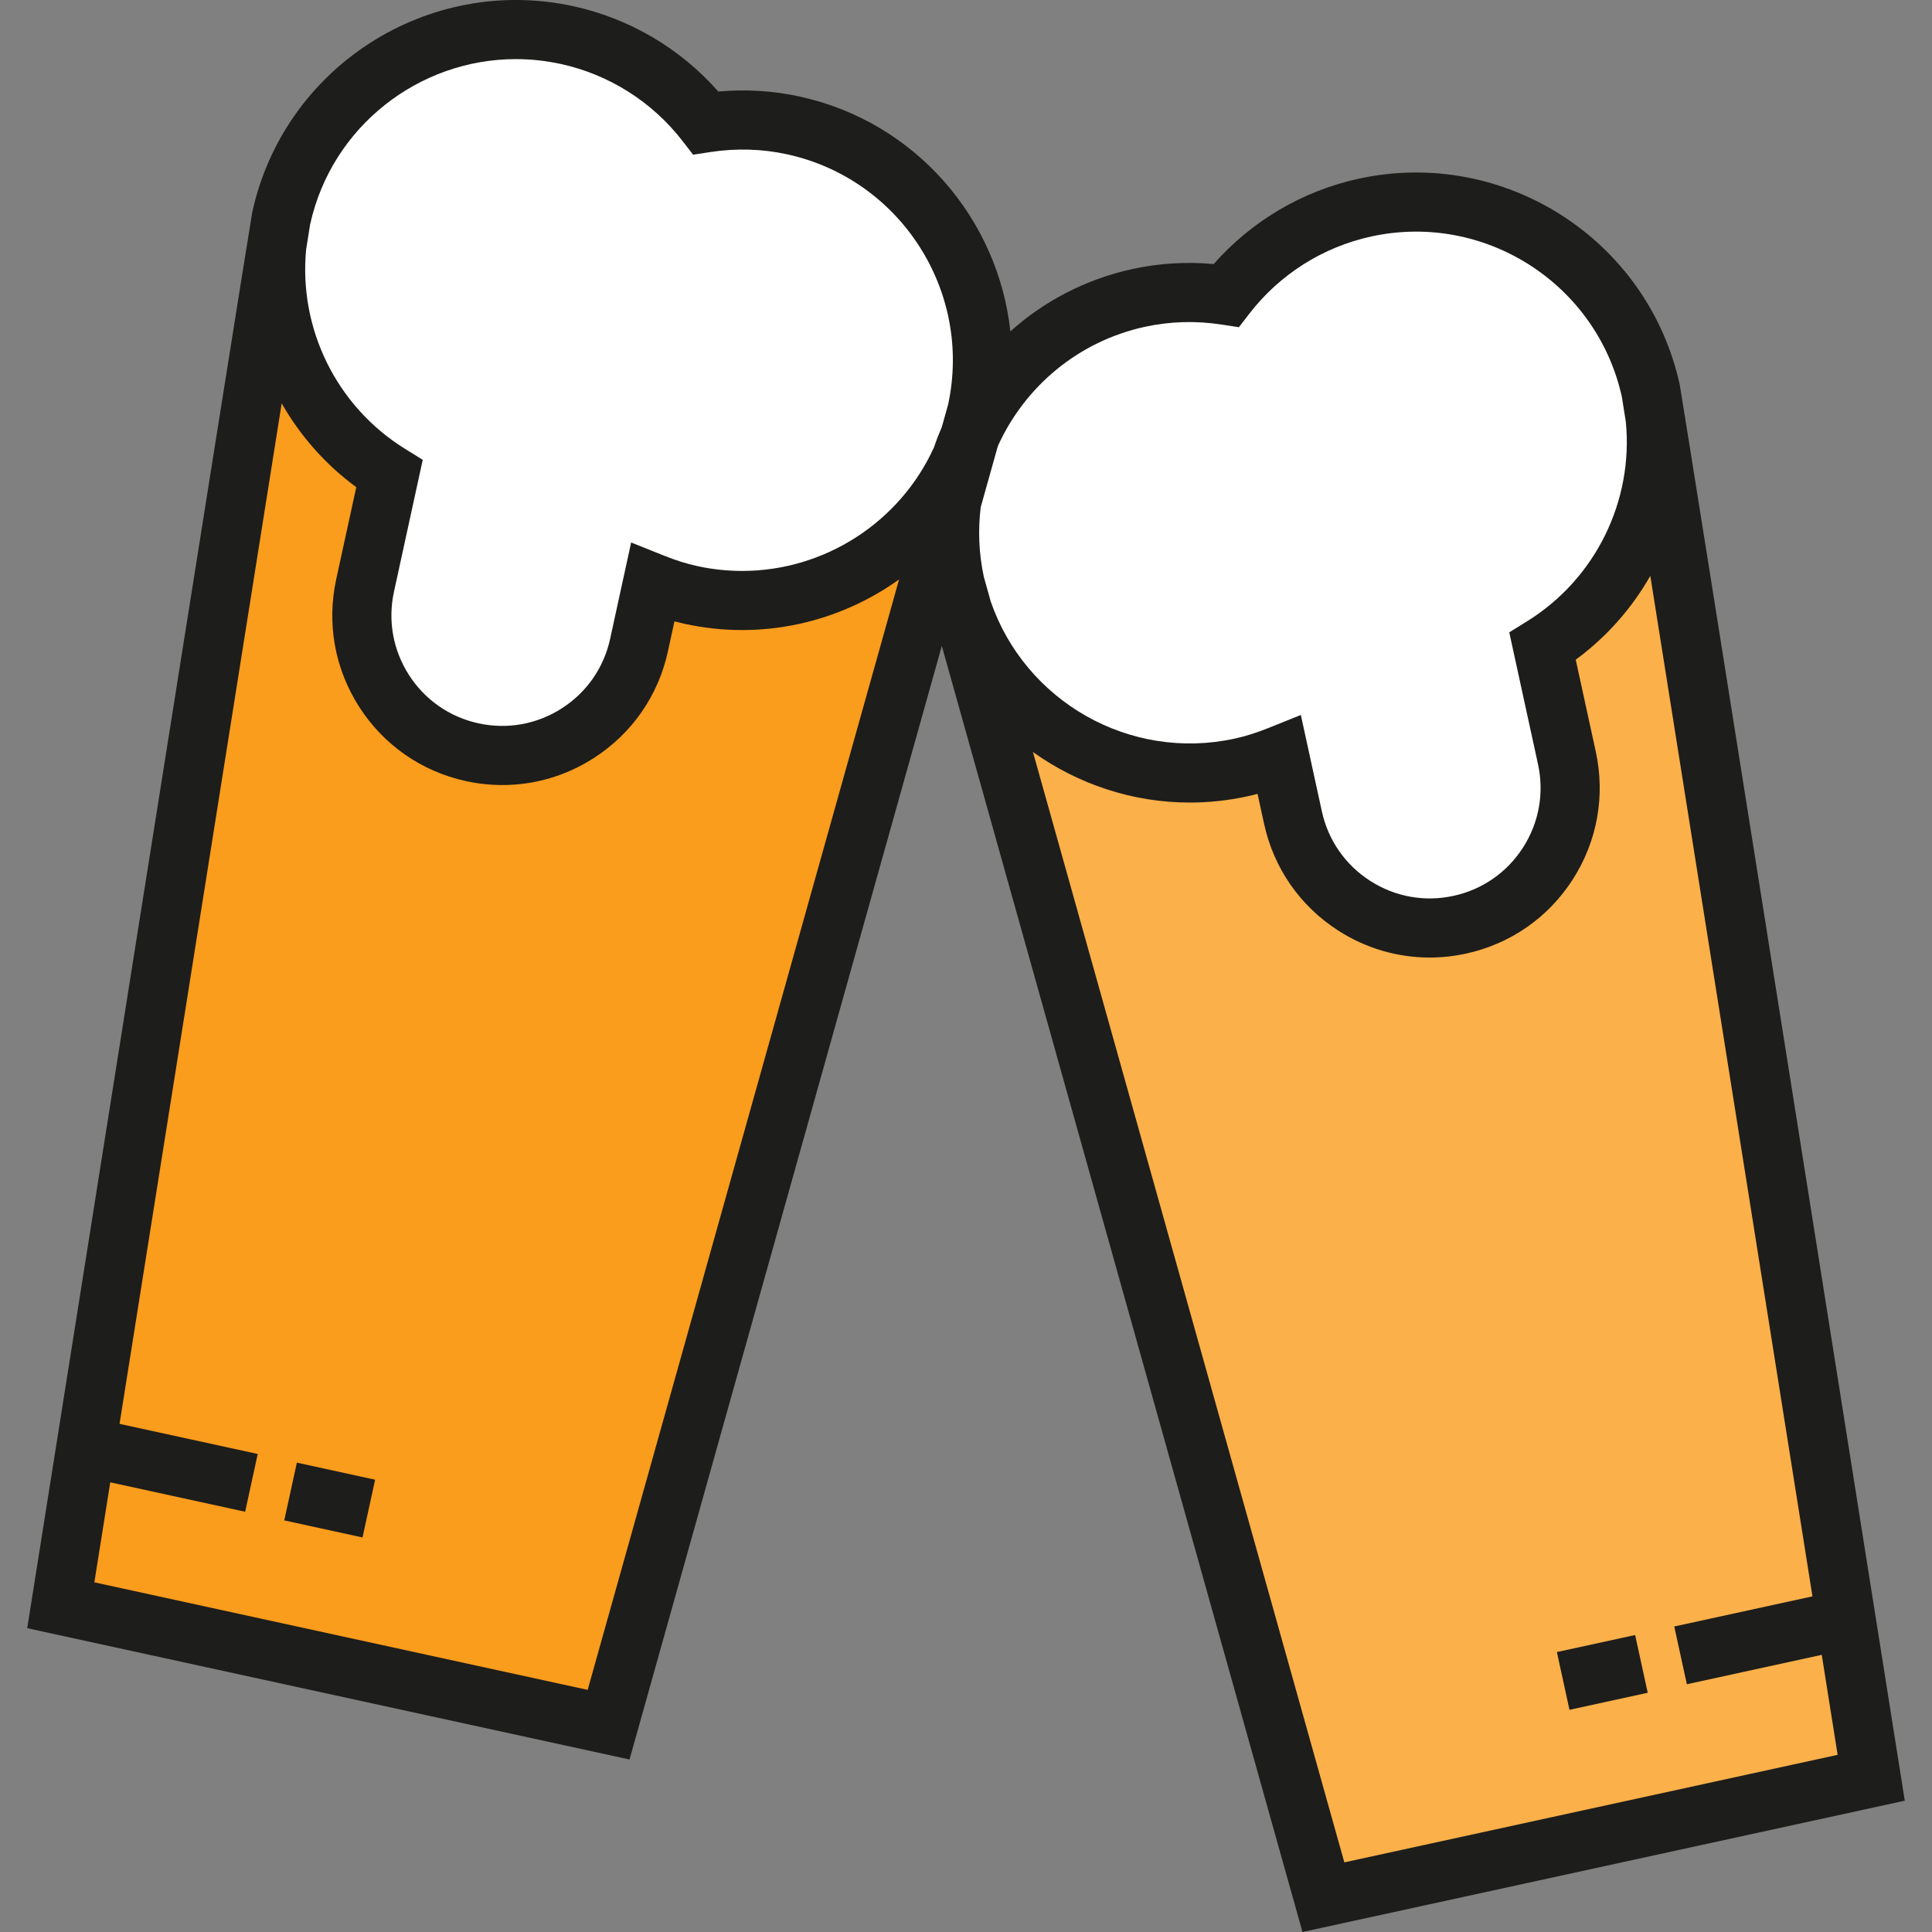 <?xml version="1.0" encoding="iso-8859-1"?>
<!-- Generator: Adobe Illustrator 19.0.0, SVG Export Plug-In . SVG Version: 6.00 Build 0)  -->
<svg version="1.1" id="Layer_1" xmlns="http://www.w3.org/2000/svg" xmlns:xlink="http://www.w3.org/1999/xlink" x="0px" y="0px"
	 viewBox="0 0 511.997 511.997" style="enable-background:new 0 0 511.997 511.997;" xml:space="preserve">
<rect x="0" y="0" width="511.997" height="511.997" fill="#808080" stroke="none"/>
<polyline style="fill:#FA9C1C;" points="258.887,109.015 161.284,457.057 16.111,425.407 74.495,57.953 "/>
<path style="fill:#FFFFFF;" d="M210.234,33.234c-7.858-1.713-15.678-1.829-23.179-0.679c-8.834-11.425-21.563-19.937-36.777-23.255
	c-34.362-7.492-68.291,14.291-75.781,48.653c-5.903,27.078,6.417,53.828,28.702,67.643l-6.44,29.541
	c-4.37,20.044,8.336,39.836,28.381,44.205c20.044,4.37,39.836-8.336,44.205-28.381l3.594-16.487
	c3.255,1.305,6.625,2.422,10.166,3.193c34.362,7.492,68.29-14.291,75.781-48.653C266.377,74.653,244.595,40.724,210.234,33.234z"/>
<rect x="76.749" y="389.674" transform="matrix(-0.977 -0.213 0.213 -0.977 88.056 804.499)" style="fill:#1D1D1B;" width="21.227" height="15.665"/>
<polyline style="fill:#FBB049;" points="253.111,154.731 350.713,502.773 495.887,471.123 437.501,103.669 "/>
<path style="fill:#FFFFFF;" d="M301.764,78.949c7.858-1.713,15.678-1.829,23.179-0.679c8.833-11.425,21.562-19.937,36.777-23.255
	c34.362-7.492,68.291,14.291,75.781,48.653c5.903,27.078-6.417,53.828-28.702,67.643l6.44,29.541
	c4.37,20.044-8.336,39.836-28.381,44.205c-20.044,4.37-39.836-8.336-44.205-28.381l-3.594-16.487
	c-3.255,1.305-6.625,2.422-10.166,3.193c-34.362,7.492-68.289-14.291-75.781-48.653C245.619,120.369,267.402,86.441,301.764,78.949z
	"/>
<g>
	<path style="fill:#1D1D1B;" d="M504.783,477.2c0,0-59.064-372.609-59.629-375.2c-8.399-38.527-46.577-63.035-85.102-54.637
		c-14.895,3.248-28.378,11.216-38.417,22.617c-7.265-0.662-14.49-0.22-21.539,1.317c-12.465,2.717-23.448,8.565-32.339,16.519
		c-3.22-29.754-25.045-55.519-55.854-62.236v0.001c-7.05-1.537-14.274-1.978-21.539-1.317
		c-10.038-11.401-23.521-19.369-38.417-22.617c-38.527-8.396-76.703,16.111-85.102,54.638
		C66.277,58.879,7.215,431.484,7.215,431.484l159.617,34.798l82.757-295.107l95.578,340.822L504.783,477.2z M447.034,446.34
		l35.747-7.793l4.211,26.5l-130.731,28.5L273.737,199.28c11.92,8.529,26.404,13.406,41.577,13.405
		c5.029-0.001,10.136-0.536,15.245-1.65c0.897-0.195,1.797-0.413,2.704-0.653l1.737,7.963c2.56,11.738,9.536,21.777,19.646,28.268
		c7.339,4.712,15.692,7.145,24.211,7.144c3.214,0,6.454-0.346,9.67-1.047c11.739-2.56,21.777-9.536,28.268-19.647
		c6.491-10.11,8.656-22.142,6.098-33.881l-5.311-24.36c8.208-6.029,14.878-13.642,19.766-22.214l42.971,270.442l-36.621,7.985
		L447.034,446.34z M259.906,134.385l4.491-16.014c0.034-0.102,0.074-0.201,0.109-0.303c7.058-15.479,21.063-27.571,38.926-31.465
		l0,0c6.619-1.443,13.458-1.641,20.325-0.589l4.56,0.699l2.822-3.65c8.012-10.363,19.465-17.605,32.249-20.393
		c30.033-6.546,59.798,12.52,66.424,42.521l1.052,6.617c2.028,20.92-7.988,41.565-26.192,52.851l-4.704,2.917l7.619,34.949
		c1.668,7.65,0.257,15.492-3.973,22.081c-4.23,6.589-10.773,11.136-18.424,12.804c-7.648,1.671-15.492,0.257-22.081-3.973
		c-6.588-4.23-11.136-10.773-12.804-18.423l-5.567-25.534l-8.593,3.445c-3.188,1.278-6.106,2.197-8.92,2.81
		c-27.916,6.086-55.579-9.958-64.67-36.333l-1.822-6.497C259.387,146.645,259.158,140.406,259.906,134.385z M81.133,66.09
		l1.053-6.623c5.748-26.012,28.886-43.802,54.518-43.802c3.928,0,7.916,0.418,11.906,1.288
		c12.784,2.786,24.237,10.029,32.249,20.393l2.822,3.65l4.56-0.699c6.868-1.053,13.705-0.853,20.325,0.589
		c30.034,6.549,49.158,36.27,42.699,66.303l-1.666,5.941c-0.758,1.769-1.459,3.564-2.074,5.395
		c-9.016,19.883-29.025,32.781-50.845,32.78c-3.928-0.001-7.916-0.418-11.906-1.289c-2.814-0.613-5.732-1.533-8.92-2.81
		l-8.594-3.445l-5.567,25.534c-1.668,7.65-6.215,14.193-12.804,18.423c-6.588,4.23-14.43,5.642-22.081,3.973
		c-7.65-1.668-14.193-6.215-18.424-12.804c-4.23-6.589-5.641-14.431-3.973-22.081l7.619-34.949l-4.704-2.917
		C89.12,107.654,79.105,87.009,81.133,66.09z M155.737,447.832L25.006,419.33l4.211-26.5l35.747,7.793l3.336-15.305l-36.621-7.985
		L74.65,106.893c4.889,8.571,11.559,16.185,19.767,22.214l-5.311,24.361c-2.558,11.739-0.394,23.771,6.098,33.881
		c6.49,10.11,16.53,17.086,28.268,19.646c3.217,0.701,6.455,1.047,9.67,1.047c8.517,0,16.871-2.432,24.211-7.144
		c10.11-6.49,17.086-16.53,19.646-28.268l1.737-7.964c0.907,0.24,1.808,0.458,2.704,0.654c20.532,4.477,40.949-0.406,56.824-11.763
		L155.737,447.832z"/>
	
		<rect x="416.811" y="432.567" transform="matrix(-0.213 -0.977 0.977 -0.213 82.088 952.478)" style="fill:#1D1D1B;" width="15.663" height="21.225"/>
</g>
<g>
</g>
<g>
</g>
<g>
</g>
<g>
</g>
<g>
</g>
<g>
</g>
<g>
</g>
<g>
</g>
<g>
</g>
<g>
</g>
<g>
</g>
<g>
</g>
<g>
</g>
<g>
</g>
<g>
</g>
</svg>
